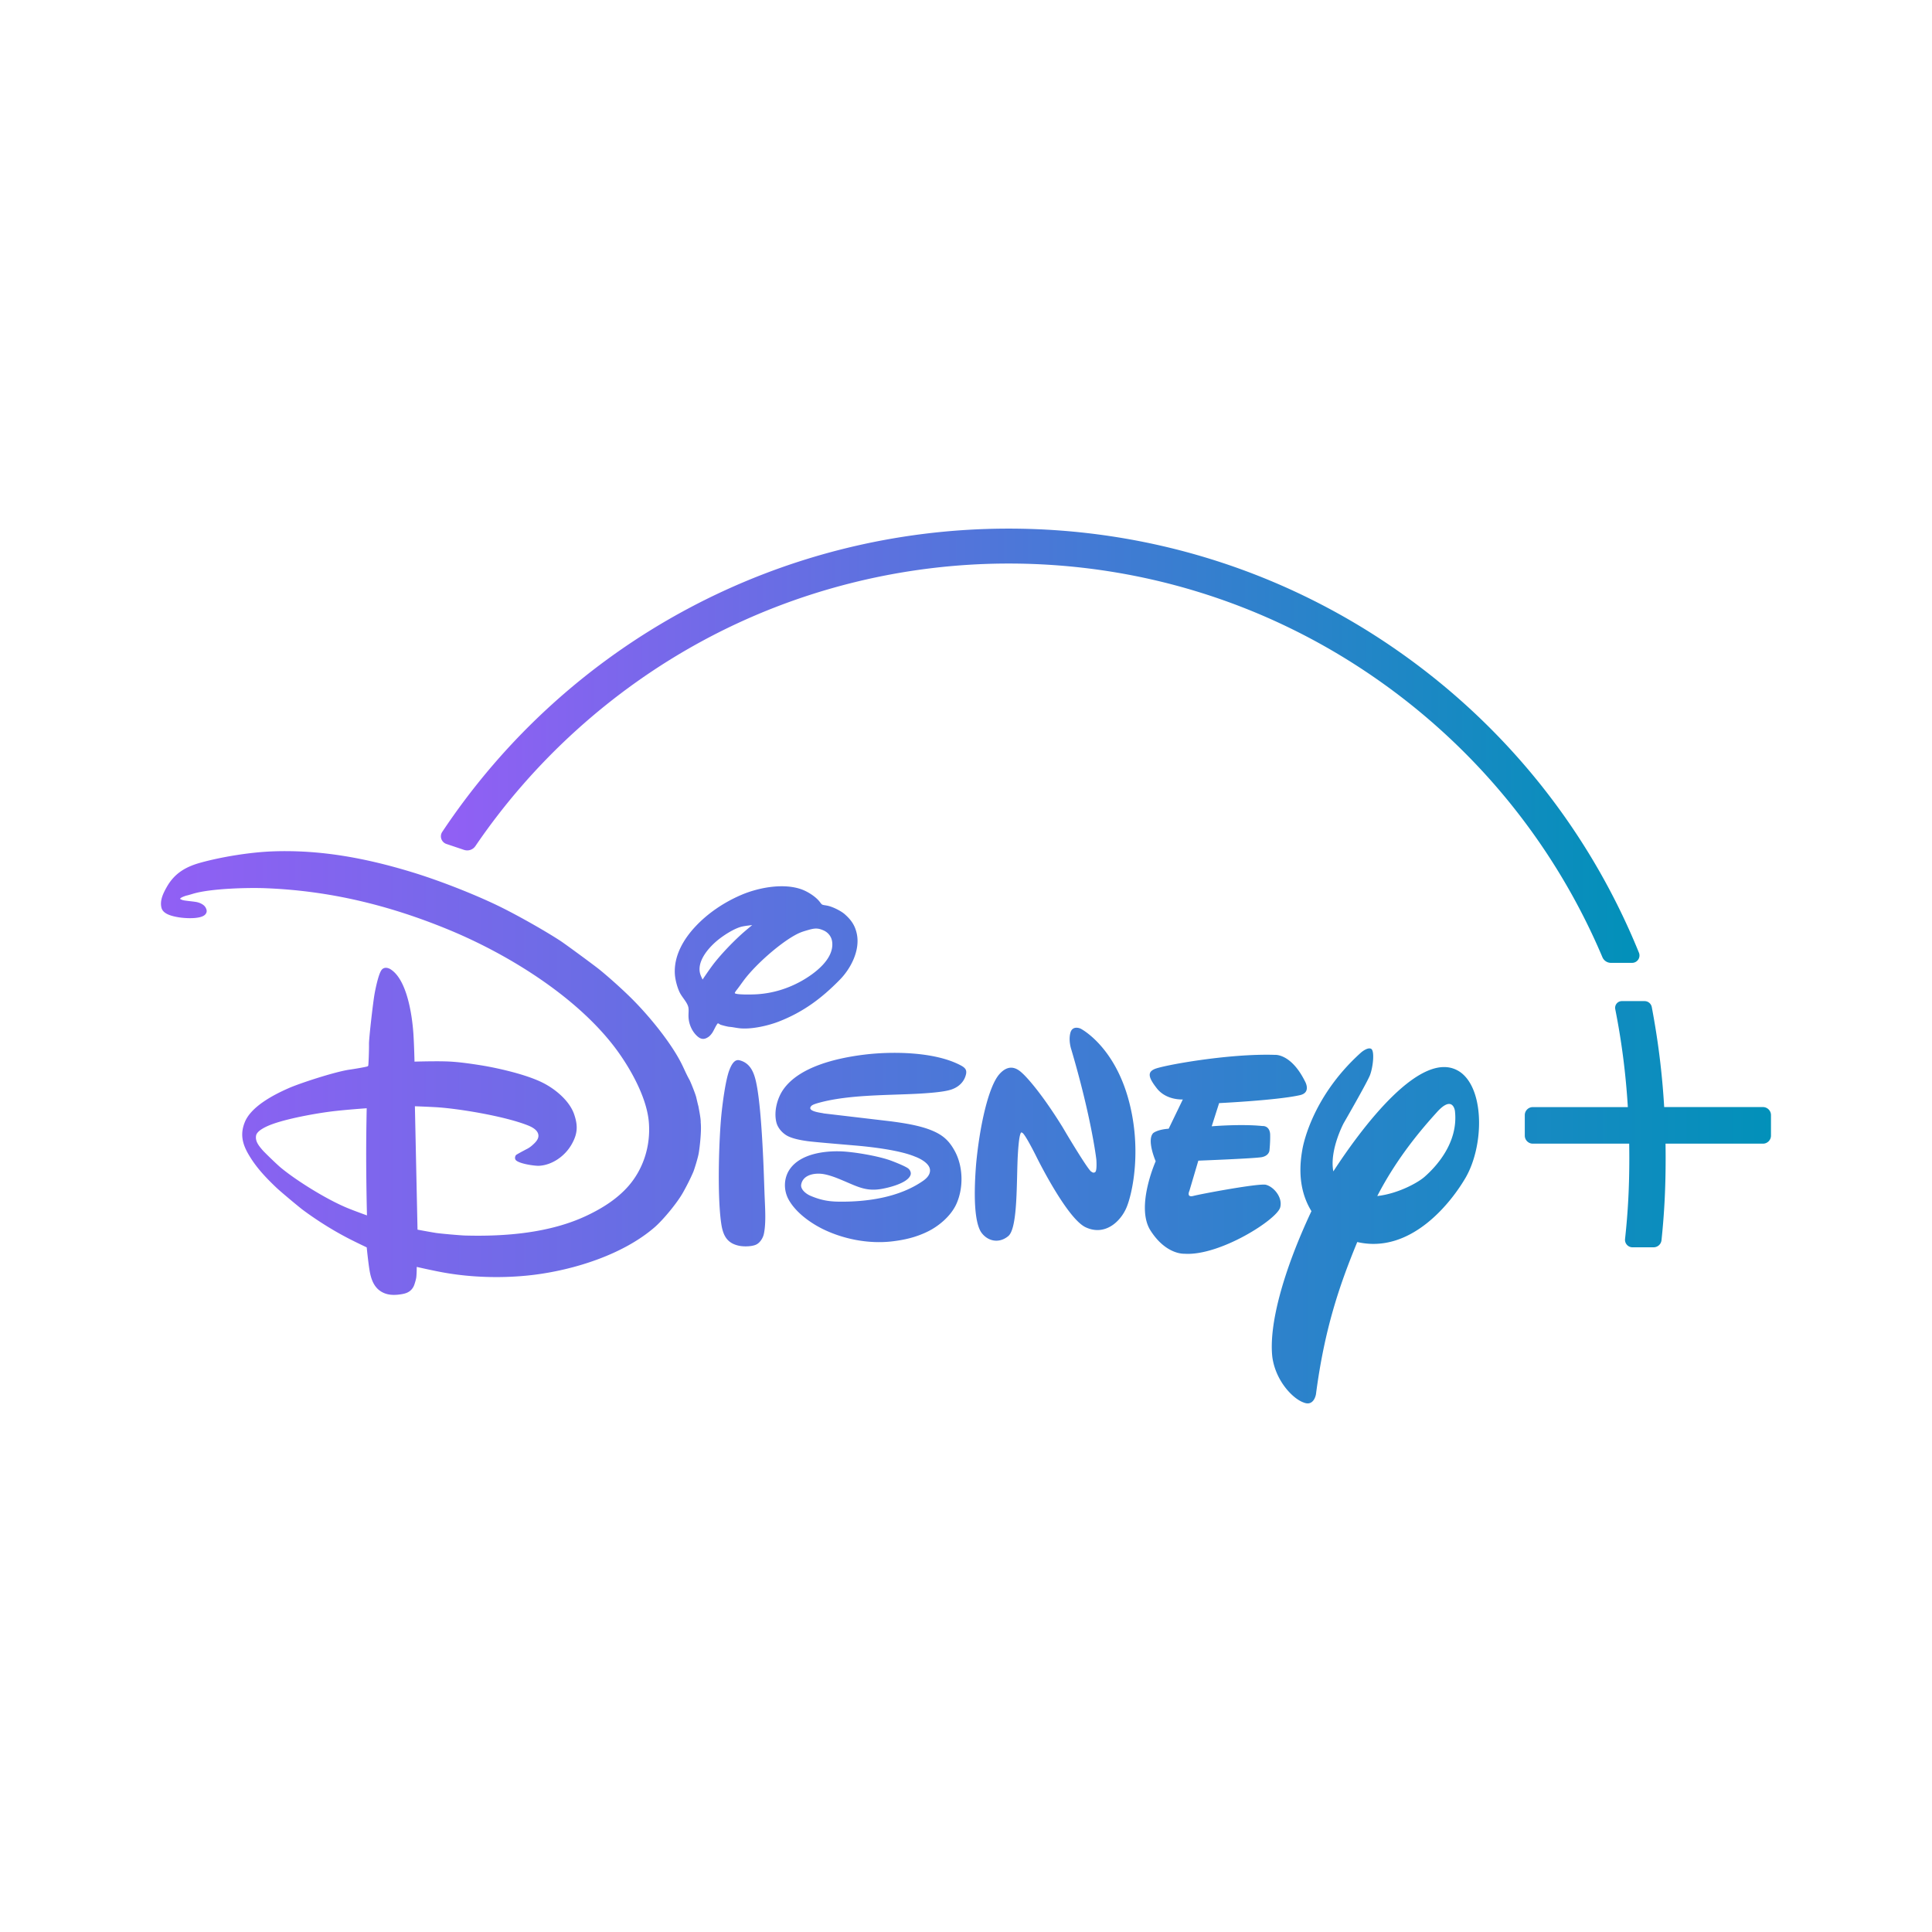 <?xml version="1.0" encoding="utf-8"?>
<!-- License: Apache. Made by lawnchairlauncher: https://github.com/lawnchairlauncher/lawnicons -->
<svg width="48px" height="48px" viewBox="0 0 24 24" xmlns="http://www.w3.org/2000/svg">
    <g transform="matrix(.02 0 0 .02 .658 6.921)">
        <linearGradient id="a" x1="0%" y1="0%" x2="100%" y2="0%">
            <stop offset="0%" style="stop-color:#925FF5"/>
            <stop offset="100%" style="stop-color:#0191B9"/>
        </linearGradient>

        <path fill="url(#a)" d="M453.988 377.341c.553.076.673.098 1.212.168 9.006 1.224 17.856 2.847 24.63 5.875 6.278 2.772 9.958 6.28 13.318 12.533 5.109 9.482 5.442 22.766.825 32.82-3.449 7.481-11.02 13.754-17.932 17.079-7.178 3.48-14.25 5.137-22.361 6.063-14.186 1.562-29.507-1.377-42.272-7.551-7.552-3.688-16.774-10.039-21.426-18.221-3.421-5.994-3.312-13.793.85-19.49 6.634-9.08 20.843-11.079 31.545-10.7 8.159.316 22.85 2.838 30.597 5.594 2.147.776 10.066 3.861 11.448 5.276.973.984 1.604 2.414 1.167 3.736-1.77 5.414-14.926 8.268-18.725 8.841-10.17 1.558-15.447-2.291-27.009-6.856-2.87-1.124-6.695-2.371-9.617-2.641-5.249-.5-11.589.97-12.591 6.7-.498 2.953 2.965 5.715 5.606 6.876 6.202 2.664 11.244 3.622 17.348 3.704 18.032.297 38.297-2.672 53.046-13.122 2.019-1.441 4.002-3.55 4.023-6.209.064-5.369-9.349-8.652-9.349-8.652-9.935-4.142-28.292-6.158-37.749-6.937-9.924-.859-25.539-2.144-29.288-2.696-3.86-.551-8.053-1.33-11.396-2.828-3.358-1.517-6.643-4.912-7.618-8.668-1.729-6.771.477-15.079 4.237-20.488 9.855-14.168 32.94-19.549 50.186-21.686 16.692-2.077 43.677-2.056 60.072 6.656 2.531 1.357 3.824 2.619 3.295 5.325-1.068 5.08-4.886 8.354-9.514 9.789-4.855 1.545-14.898 2.147-19.309 2.425-19.766 1.108-43.652.527-62.479 5.661-1.475.421-4.023 1.108-4.851 2.033-2.947 3.199 5.47 4.113 7.273 4.479.536.128.64.146 1.199.207l41.609 4.905m-117.589-88.137s3.215-4.822 5.909-8.48c4.905-6.662 13.782-15.901 20.467-21.621 2.045-1.747 4.456-3.726 4.456-3.726s-3.771.39-5.908.827c-5.072.987-12.509 5.93-16.225 9.124-6.132 5.249-12.875 13.782-9.824 21.364.443 1.071 1.125 2.512 1.125 2.512m34.088 9.122c9.687-.668 18.761-3.457 27.209-8.143 8.285-4.636 20.471-13.676 19.207-24.303-.384-3.44-2.636-6.037-5.479-7.249-3.695-1.601-5.622-1.343-10.342.06-3.429 1.003-4.974 1.612-8.212 3.465-9.503 5.521-22.977 17.337-30.292 26.767-1.688 2.224-3.398 4.711-4.736 6.416-.844 1.051-1.5 2.016-1.418 2.273.292 1.069 10.28.971 14.063.714m-24.664 18.116c-.999 1.057-2.056 3.605-3.152 5.45-.586.987-1.671 2.258-2.389 2.768-2.521 1.854-4.657 1.94-7.091-.202-3.413-3.019-5.387-7.688-5.527-12.23-.073-1.982.267-4.175-.108-5.846-.621-2.821-3.444-5.727-4.966-8.424-1.787-3.177-3.233-8.717-3.413-12.294-.613-11.153 5.266-21.427 12.903-29.53 7.691-8.194 17.753-15.004 28.696-19.64 10.344-4.357 25.502-7.327 36.861-3.393 3.698 1.267 8.85 4.414 11.439 7.711.55.684.998 1.424 1.562 1.786.505.322 1.826.449 2.877.642 3.623.628 8.839 3.371 10.97 5.198 4.281 3.693 6.626 7.223 7.711 12.346 2.176 10.308-3.76 21.617-10.521 28.5-11.577 11.846-23.01 20.175-37.82 25.973-6.505 2.541-16.636 4.915-24.016 4.251-2.292-.19-4.646-.794-6.878-.942-1.139-.098-5.303-1.172-5.748-1.475-.552-.424-1.265-.793-1.39-.649m13.227 22.854c.451.076 1.146.278 1.744.508 5.192 1.975 7.328 6.78 8.607 12.058 2.964 12.256 4.229 39.37 4.722 49.983.362 7.966.561 15.803.895 23.677.283 6.668.815 15.533-.575 21.78-.505 2.247-2.008 4.86-4.16 6.198-2.465 1.578-8.076 1.698-11.16 1.062-7.602-1.572-10.072-6.46-11.157-13.978-2.579-17.939-1.337-53.146.185-68.002.506-4.907 2.354-20.629 4.916-27.221.875-2.223 2.738-6.7 5.983-6.065m-231.264 29.847s-11.314.801-19.101 1.665c-9.907 1.067-28.522 4.281-39.267 8.118-3.223 1.154-9.77 3.894-10.339 7.208-.598 3.435 1.534 6.121 3.905 8.9 1.371 1.614 9.131 9.079 11.307 10.893 9.121 7.615 27.616 19.359 41.238 25.062 4.68 1.936 12.422 4.708 12.422 4.708s-.575-22.044-.472-43.758c.06-11.455.307-22.796.307-22.796m207.454 8.773c.648 5.922-.874 17.119-1.138 18.596-.482 3.404-3.049 11.256-3.475 12.214-2.072 4.772-4.115 8.682-6.28 12.582-3.71 6.677-12.532 17.262-17.769 21.792-19.475 16.833-49.623 26.417-75.487 29.574-17.55 2.12-37.716 1.809-56.312-1.632-6.4-1.164-15.924-3.359-15.924-3.359s.031 3.808-.274 6.486c-.148 1.222-1.068 4.438-1.584 5.48-1.352 2.793-3.572 4.234-6.8 4.854-3.896.723-8.028.964-11.628-.575-5.911-2.487-8.033-8.017-9.063-14.395-.833-5.101-1.705-13.968-1.705-13.968s-4.422-2.094-8.109-3.934c-11.325-5.58-22.081-12.341-31.491-19.294-2.607-1.946-13.807-11.326-16.279-13.655-6.932-6.581-13.168-13.128-17.912-21.529-3.688-6.563-4.75-12.388-1.945-19.342 3.868-9.693 17.765-16.991 27.276-21.15 6.981-3.082 28.688-10.17 37.705-11.484 4.259-.609 10.865-1.792 11.271-2.056.166-.127.281-.235.401-.372.208-.293.559-9.888.491-13.398-.088-3.451 2.554-26.117 3.403-30.91.443-2.592 2.406-12.57 4.41-15.189 1.311-1.77 3.629-1.627 5.519-.465 10.342 6.431 13.484 28.734 14.253 40.082.46 6.914.689 17.314.689 17.314s11.864-.351 19.162-.144c7.092.165 14.909 1.284 22.27 2.457 9.424 1.511 27.793 5.518 38.328 10.859 8.675 4.398 16.795 11.808 19.426 19.65 2.444 7.189 2.078 12.164-1.645 18.652-4.186 7.326-12.104 12.771-20.132 13.226-2.389.138-11.381-1.057-14.148-3.199-1.085-.854-1.029-2.395-.246-3.44.297-.367 4.5-2.602 6.981-3.906a16.07 16.07 0 0 0 3.244-2.29c2.061-1.815 3.916-3.813 3.709-6.155-.285-3.04-3.502-4.915-6.568-6.121-14.386-5.715-43.109-10.459-56.989-11.28-5.433-.319-13.161-.592-13.161-.592l1.634 76.646s6.389 1.217 11.424 2.033c2.889.438 15.13 1.54 18.383 1.62 24.768.654 52.412-1.564 75.142-12.29 9.979-4.696 19.134-10.543 26.065-18.458 9.135-10.473 13.919-24.806 12.653-39.777-1.388-16.35-12.895-35.759-22.084-47.577-24.279-31.223-65.896-56.907-102.51-71.965-37.38-15.363-74.324-24.201-113.995-25.681-10.227-.379-32.526.137-43.798 3.255-1.61.454-3.233.996-4.728 1.332-1.181.289-3.042 1.071-3.553 1.484a5.536 5.536 0 0 0-.563.546s.695.384 1.359.665c1.194.521 6.22.833 8.821 1.309 2.327.438 4.75 1.66 5.709 3.365.911 1.621 1.025 2.899-.064 4.251-2.554 3.106-12.167 2.582-16.4 1.912-4.399-.701-9.876-2.047-10.882-5.877-1.167-4.511.976-8.933 3.291-13.021 4.651-8.179 11.313-12.433 21.069-15.097 13.857-3.813 31.354-6.479 44.439-6.979 29.616-1.119 57.646 4.06 86.341 12.772 16.423 4.966 37.924 13.299 53.665 20.878 11.295 5.446 29.091 15.461 39.088 22.006 3.153 2.081 21.604 15.638 24.47 18.021 5.979 4.888 13.799 11.914 19.462 17.533 10.956 10.857 24.583 27.499 31.203 40.708 1.593 3.163 2.827 6.275 4.882 9.941.707 1.256 3.731 8.768 4.234 10.938.498 2.147 1.228 5.303 1.331 5.428.146 1.153 1.548 7.607 1.438 10.095m372.323-16.947c-13.869 3.198-50.34 4.974-50.34 4.974l-4.599 14.406s18.226-1.556 31.485-.171c0 0 4.296-.499 4.801 4.877.171 5.014-.426 10.394-.426 10.394s-.275 3.255-4.888 4.083c-4.999.833-39.284 2.159-39.284 2.159l-5.552 18.778s-2.063 4.341 2.561 3.102c4.296-1.15 40.22-7.891 44.899-6.921 5.014 1.245 10.563 7.93 8.959 14.022-1.912 7.551-37.767 30.418-59.602 28.822 0 0-11.474.74-21.172-14.745-9.032-14.756 3.423-42.696 3.423-42.696s-5.709-13.043-1.572-17.464c0 0 2.462-2.234 9.639-2.739l8.788-18.181s-10.01.689-15.965-6.675c-5.547-6.986-6.012-10.197-1.759-12.126 4.548-2.246 46.234-9.854 74.919-8.889 0 0 9.969-.979 18.615 16.313.002.001 4.19 6.994-2.93 8.677m-107.891 69.906c-3.676 8.647-13.387 17.875-25.451 12.139-11.909-5.748-30.878-44.572-30.878-44.572s-7.201-14.477-8.586-14.104c0 0-1.556-2.827-2.51 12.993-.992 15.753.191 46.47-6.093 51.305-5.953 4.848-13.161 2.918-16.899-2.746-3.398-5.58-4.812-18.839-2.958-42.126 2.179-23.332 7.599-48.156 14.524-55.886 6.915-7.678 12.467-2.104 14.631-.082 0 0 9.25 8.384 24.504 33.003l2.692 4.554s13.862 23.259 15.31 23.205c0 0 1.133 1.069 2.143.301 1.455-.416.868-7.874.868-7.874s-2.876-25.348-15.522-68.252c0 0-1.912-5.35-.619-10.363 1.284-5.066 6.362-2.688 6.362-2.688s19.6 9.855 29.114 41.766c9.451 31.921 3.1 60.715-.632 69.427m210.945-19.112c-8.922 15.567-34.11 48.163-67.584 40.467-11.054 26.806-20.34 53.923-25.65 94.499 0 0-1.167 7.885-7.72 5.146-6.494-2.273-17.191-13.07-19.355-28.007-2.328-19.621 6.407-52.79 24.26-90.823-5.207-8.465-8.757-20.559-5.718-37.78 0 0 4.484-31.979 36.601-60.802 0 0 3.85-3.325 6.082-2.301 2.459 1.031 1.32 11.437-.631 16.497-2.027 5.031-16.325 29.784-16.325 29.784s-8.919 16.723-6.409 29.913c16.844-25.897 55.134-78.119 78.867-61.651 7.972 5.704 11.647 18.111 11.647 31.48.005 11.743-2.827 24.224-8.065 33.578m-6.926-41.014s-1.321-10.296-11.387 1.047c-8.658 9.572-24.274 27.506-36.845 51.865 13.19-1.481 25.912-8.637 29.759-12.282 6.254-5.549 20.823-20.604 18.473-40.63m191.327-2.344H933.67c-1.223-20.851-3.74-41.162-7.697-62.08a4.57 4.57 0 0 0-4.483-3.735h-14.143a4.14 4.14 0 0 0-3.194 1.518 4.177 4.177 0 0 0-.878 3.451c4.019 20.242 6.564 40.165 7.82 60.866h-59.021c-2.75 0-4.984 2.227-4.984 4.966v12.756a4.994 4.994 0 0 0 4.984 4.988h59.866c.038 3.148.069 5.967.069 8.612 0 18.384-.793 33.528-2.646 50.618a4.571 4.571 0 0 0 1.181 3.605 4.581 4.581 0 0 0 3.417 1.534h13.117a4.953 4.953 0 0 0 4.938-4.475c1.792-17.206 2.56-32.538 2.56-51.283 0-2.635-.028-5.464-.067-8.612h60.51c2.743 0 4.982-2.243 4.982-4.988V373.39a4.992 4.992 0 0 0-4.983-4.985" style="fill:url(#a);fill-opacity:1" transform="translate(67.084 -26.834)"/>

        <path fill="url(#a)" d="M174.713 197.472a4.938 4.938 0 0 0-.58 4.366 5.055 5.055 0 0 0 3.118 3.129l10.997 3.701a6.61 6.61 0 0 0 1.974.317 6.114 6.114 0 0 0 5.084-2.703c36.022-52.919 84.774-96.98 140.994-127.42 58.04-31.43 123.799-48.055 190.188-48.055 80.188 0 157.558 23.654 223.751 68.4 64.587 43.646 114.747 104.54 145.059 176.101a5.763 5.763 0 0 0 5.315 3.523h13.134a4.592 4.592 0 0 0 3.792-2.027 4.566 4.566 0 0 0 .45-4.284c-31.256-76.943-84.11-142.534-152.869-189.657C694.732 34.62 612.214 9.115 526.488 9.115c-141.721 0-273.23 70.416-351.775 188.357" style="fill:url(#a);fill-opacity:1" transform="translate(67.084 -26.834)"/>
    </g>
</svg>
